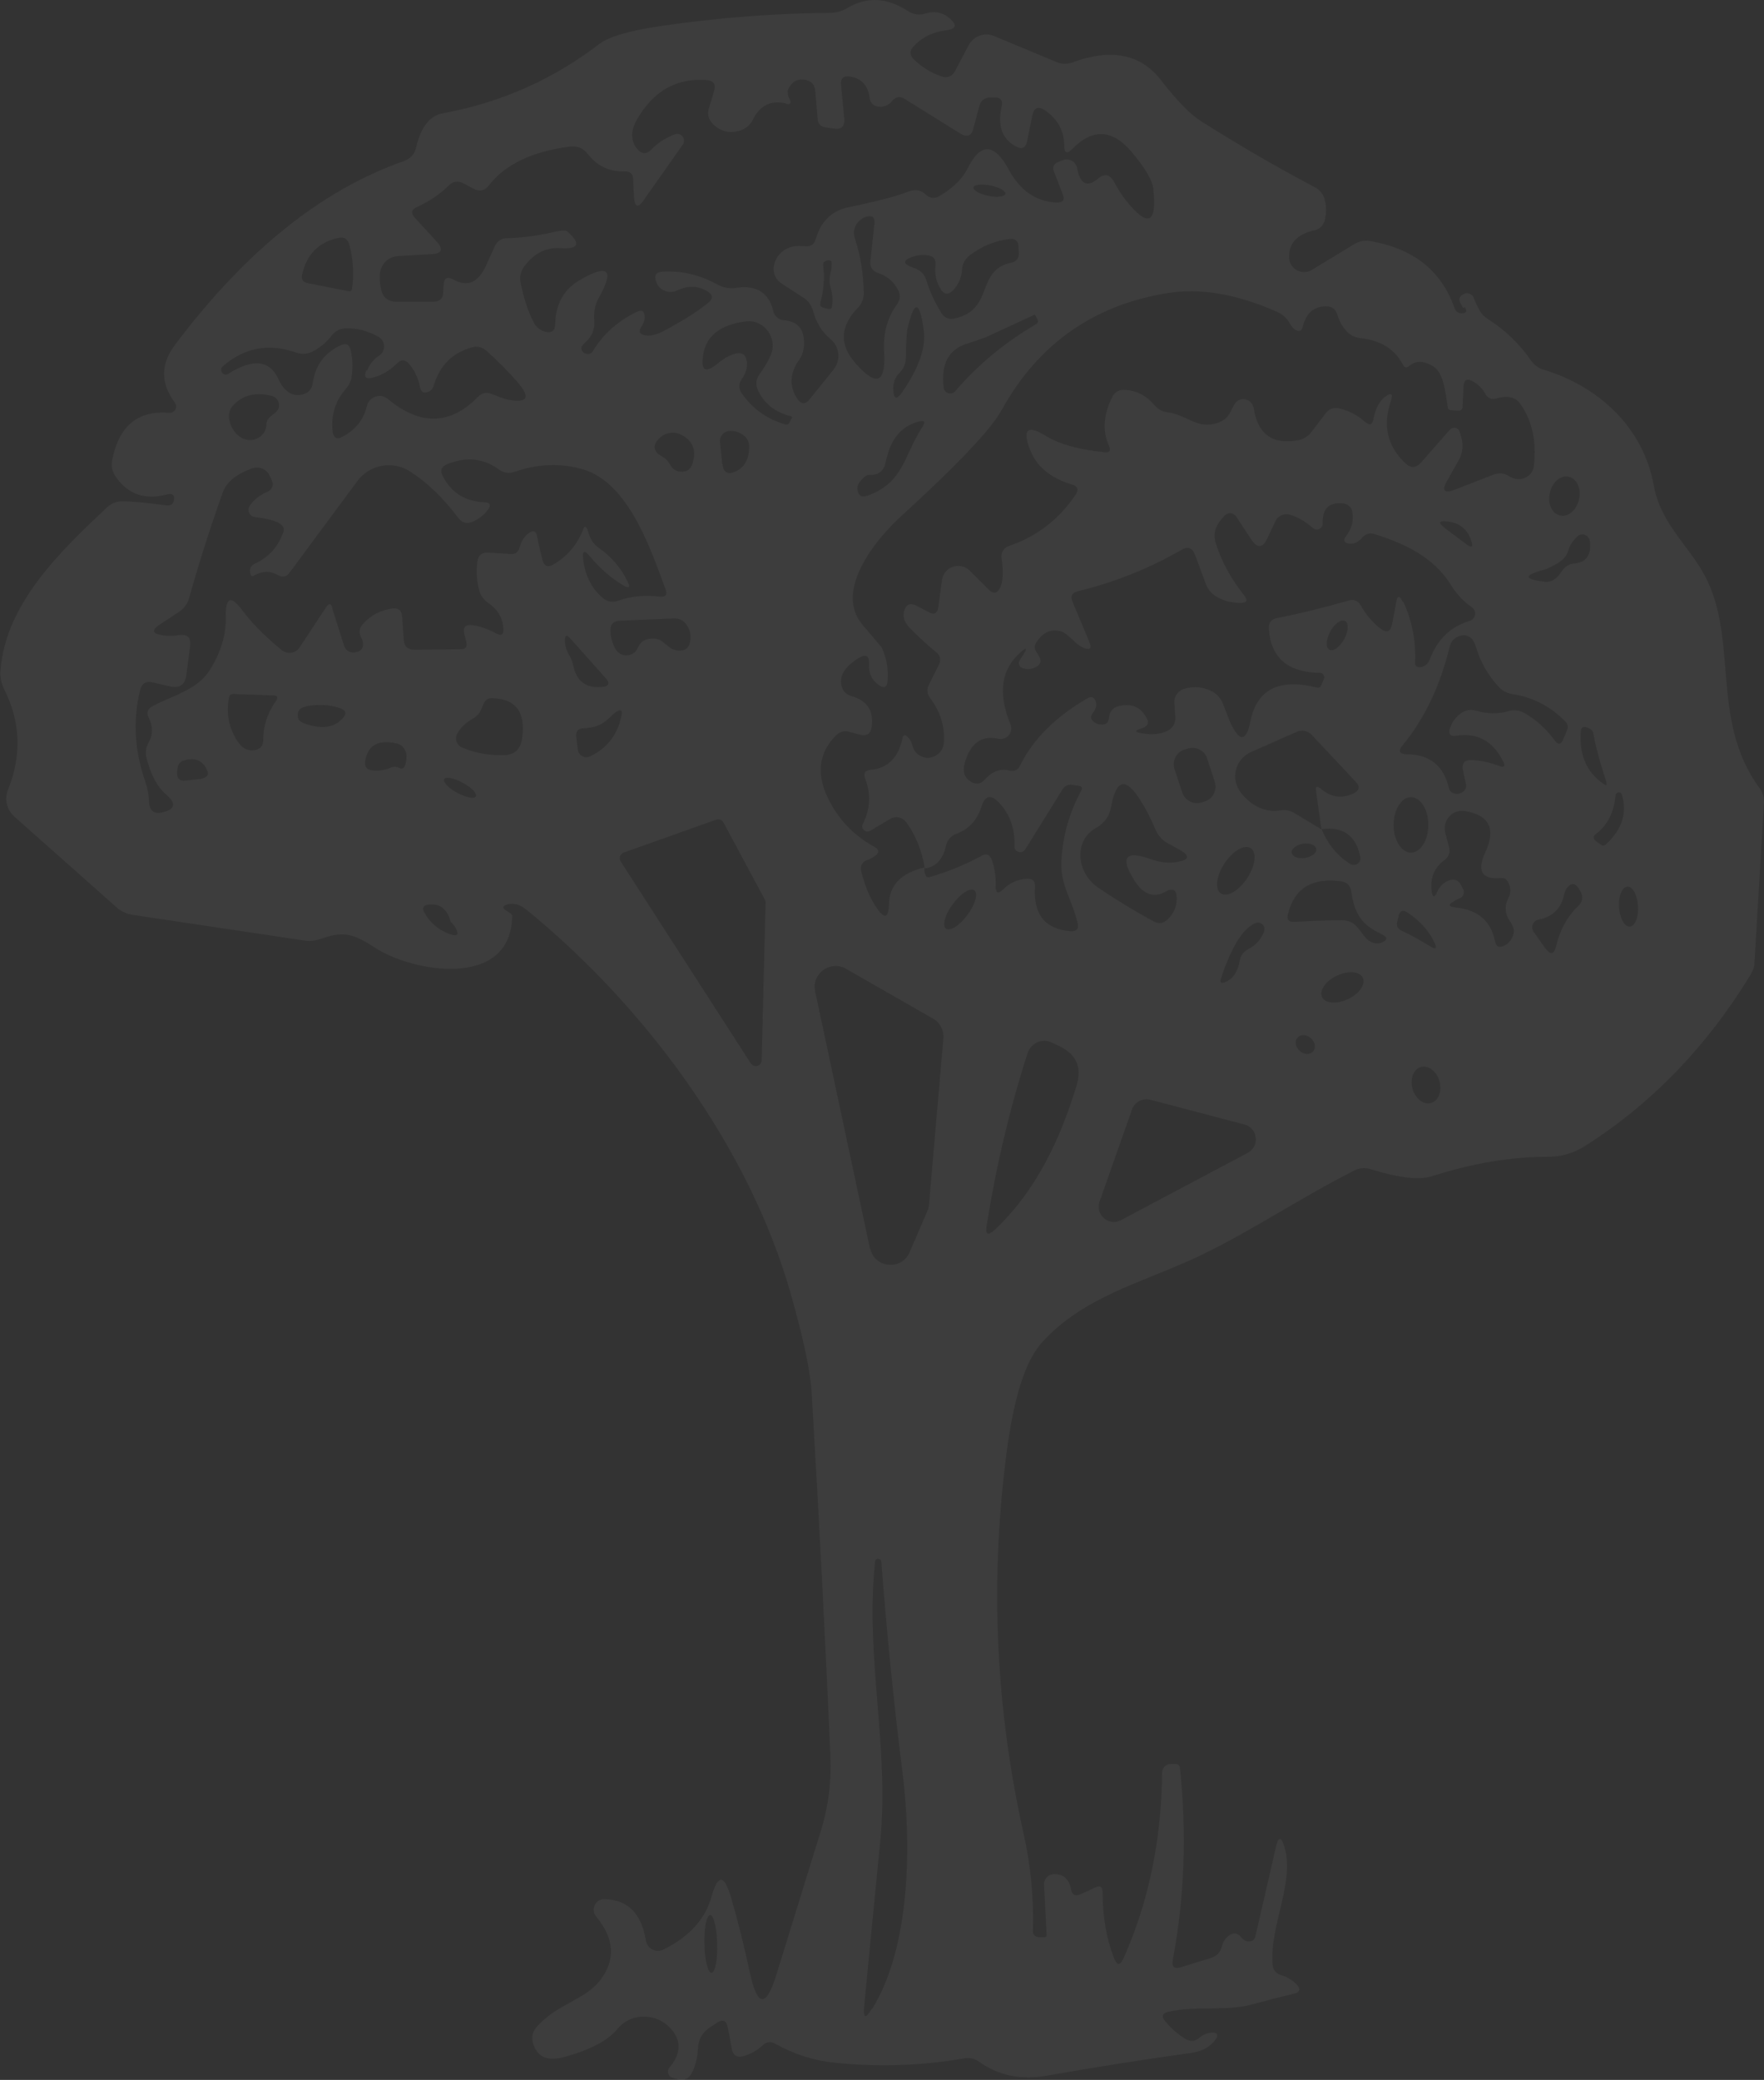 <svg width="621" height="732" viewBox="0 0 621 732" fill="none" xmlns="http://www.w3.org/2000/svg">
<rect x="0" y="0" width="621" height="732" fill="#333333" stroke="none"/>
<path d="M515.132 108.475L514.317 107.007C513.258 105.375 513.666 104.232 515.458 103.416C516.029 103.09 516.599 103.09 517.251 103.335C518.066 103.661 518.637 104.151 518.881 104.967C519.451 106.517 520.185 108.067 521 109.454C521.652 110.597 522.63 111.576 524.097 112.473C530.046 116.308 535.017 121.123 539.01 126.916C540.151 128.548 541.781 129.69 543.655 130.18C562.969 136.054 578.615 150.66 582.201 170.895C584.32 182.971 592.877 190.641 598.744 200.106C613.005 223.279 601.27 252.653 619.443 277.376C620.584 278.927 621.073 280.64 620.992 282.598L617.65 338.736C617.65 340.286 617.08 341.755 616.265 343.06C600.781 368.436 581.223 388.672 557.672 403.522C553.923 405.888 549.522 407.112 545.122 407.112C531.92 407.112 518.311 409.397 504.131 413.966C499.567 415.435 492.314 414.537 482.372 411.436C480.498 410.865 478.542 411.028 476.831 411.926C457.435 421.717 438.285 434.691 420.275 442.932C401.613 451.5 381.24 456.558 366.897 472.388C360.948 478.834 356.792 492.134 354.266 511.961C348.479 556.92 350.517 601.389 360.377 645.45C362.904 656.629 363.963 668.297 363.637 679.801C363.637 680.862 364.452 681.678 365.512 681.76H367.549C368.119 681.841 368.445 681.596 368.445 681.025L367.549 663.238C367.467 661.198 369.097 659.566 371.135 659.566C374.394 659.566 376.432 661.361 377.083 665.033C377.409 666.909 378.55 667.481 380.343 666.665C382.136 665.93 383.847 665.114 385.477 664.298C387.27 663.483 388.167 663.972 388.167 666.012C388.167 674.416 389.47 682.086 392.16 689.103C393.219 691.796 394.279 691.877 395.501 689.266C404.221 669.765 408.866 647.98 409.11 623.828C409.11 622.196 410.496 620.808 412.125 620.808H413.755C414.733 620.808 415.304 621.216 415.385 622.196C417.83 645.205 417.015 667.725 412.859 689.838C412.451 692.204 413.348 693.02 415.63 692.367L426.224 689.103C428.343 688.532 429.646 687.063 430.217 684.86C430.624 683.228 431.439 682.086 432.743 681.107C434.373 680.046 435.758 680.291 436.899 681.76C437.551 682.576 438.366 683.147 439.263 683.228C440.729 683.392 441.626 682.82 441.952 681.433L449.123 650.264C450.02 646.184 450.997 646.184 452.22 650.101C455.806 662.83 447.004 677.354 447.982 691.306C448.145 693.346 449.123 694.57 451.079 695.141C453.198 695.794 455.072 696.936 456.458 698.405C458.006 700.037 457.68 701.179 455.48 701.669C450.672 702.811 445.945 704.035 441.218 705.341C431.602 708.033 421.579 705.749 411.31 708.033C409.192 708.523 408.784 709.665 410.17 711.297C412.288 713.908 414.652 715.948 417.341 717.58C419.052 718.559 420.682 718.477 422.231 717.172C423.616 716.029 425.164 715.377 426.794 715.377C428.587 715.377 428.994 716.111 428.017 717.661C426.142 720.354 423.371 721.904 419.541 722.475C402.509 724.842 385.477 727.534 368.364 730.553C359.481 732.104 351.658 730.553 344.731 725.658C343.101 724.515 341.308 724.026 339.352 724.434C324.358 727.045 309.281 727.534 294.042 725.984C286.626 725.25 279.7 723.047 273.099 719.375C271.469 718.396 269.839 718.559 268.454 719.864C266.416 721.741 264.134 722.965 261.771 723.618C259.489 724.271 258.104 723.455 257.615 721.088L256.23 713.582C255.741 711.052 254.437 710.481 252.318 711.95L249.955 713.5C247.347 715.214 245.88 717.661 245.717 720.844C245.554 724.189 244.821 727.29 243.354 729.901C242.539 731.533 240.664 732.348 238.872 731.859L236.834 731.288C235.204 730.88 234.634 728.921 235.693 727.616C239.279 723.373 239.85 719.293 237.323 715.458C232.597 708.441 222.573 707.707 217.357 714.071C214.016 718.151 207.741 721.496 198.614 723.944C192.665 725.576 188.998 723.944 187.613 718.967C187.042 716.927 187.45 715.214 188.754 713.582C195.68 705.341 205.949 703.953 211.327 696.855C216.787 689.756 216.298 682.249 209.86 674.498C207.823 672.05 209.616 668.297 212.794 668.378C220.943 668.541 225.833 673.355 227.381 682.984C227.87 685.839 230.967 687.471 233.656 686.084C242.783 681.515 248.325 675.314 250.444 667.562C252.725 659.566 254.926 659.566 257.289 667.562C259.897 676.456 262.097 685.431 264.053 694.488C266.661 706.483 269.757 706.565 273.343 694.896L288.908 644.552C291.598 635.985 292.738 627.01 292.331 618.034C290.538 576.747 288.338 534.073 285.73 490.094C285.323 482.832 282.878 471.245 278.396 455.416C263.564 403.114 226.403 353.504 185.168 320.05C182.886 318.255 180.686 317.684 178.485 318.337C176.856 318.827 176.774 319.561 178.159 320.458C178.73 320.785 179.219 321.111 179.708 321.438C180.115 321.764 180.36 322.09 180.278 322.661C179.789 348.119 145.236 342.326 131.709 333.35C124.211 328.455 120.626 327.639 112.721 330.495C111.009 331.066 109.217 331.31 107.505 331.066L46.874 322.009C44.593 321.682 42.637 320.785 41.007 319.316L4.987 287.331C2.379 284.965 1.483 281.293 2.787 278.029C7.676 265.872 7.269 254.122 1.483 242.617C0.424 240.496 -0.065 238.129 0.179 235.763C2.053 212.264 21.53 193.742 37.666 178.565C39.214 177.178 40.925 176.444 42.963 176.444C46.793 176.444 51.846 176.933 58.283 177.831C59.995 178.076 60.973 177.504 61.217 176.117C61.543 174.241 60.728 173.506 58.854 173.996C51.031 176.117 45 173.996 40.681 167.713C39.54 166 39.051 164.123 39.459 162.083C41.74 150.007 48.423 144.377 59.587 145.275C61.543 145.438 62.684 143.235 61.543 141.684C56.491 134.912 56.491 128.221 61.543 121.449C86.317 88.485 113.128 66.862 142.058 56.744C144.503 55.847 146.051 54.215 146.54 51.685C148.17 44.668 151.348 40.67 155.993 39.854C176.367 36.101 194.702 27.941 211.001 15.457C214.424 12.846 221.758 10.725 233.004 9.093C252.644 6.237 272.365 4.687 292.086 4.524C294.368 4.524 296.487 3.953 298.443 2.729C305.288 -1.27 312.297 -0.862 319.631 3.871C321.424 5.095 323.624 5.421 325.743 4.768C329.084 3.708 332.018 4.361 334.544 6.645C336.989 8.93 336.582 10.154 333.24 10.643C328.432 11.214 324.602 13.091 321.587 16.355C320.12 17.905 320.202 19.456 321.75 20.924C324.602 23.698 327.862 25.657 331.448 26.881C333.566 27.615 335.196 26.881 336.256 24.922L340.982 15.947C342.694 12.683 346.605 11.214 349.946 12.683L371.949 21.822C373.742 22.638 375.617 22.638 377.491 21.985C391.1 16.926 401.531 18.966 408.703 28.186C414.326 35.448 419.052 40.344 423.045 42.792C436.084 51.033 449.368 58.784 462.895 65.883C464.688 66.862 465.911 68.412 466.4 70.371C466.97 72.737 466.97 75.022 466.4 77.388C465.911 79.346 464.688 80.57 462.732 81.059C456.539 82.447 453.605 85.71 453.85 90.769C454.013 94.686 458.332 97.052 461.755 95.012L476.831 85.874C478.461 84.894 480.416 84.487 482.291 84.813C497.53 87.424 507.472 95.257 512.036 108.394C512.443 109.536 513.258 110.189 514.399 110.27C516.192 110.27 516.599 109.618 515.703 108.067M276.847 36.427C271.55 35.122 267.557 36.998 265.031 42.139C264.134 43.934 262.668 45.239 260.712 45.892C257.208 47.035 254.111 46.463 251.34 44.016C249.547 42.384 248.895 40.507 249.547 38.141L251.422 31.939C252.073 29.573 251.177 28.431 248.814 28.186C238.383 27.37 230.315 31.858 224.529 41.568C222.003 45.811 221.921 49.238 224.121 52.175C225.751 54.297 227.544 54.46 229.418 52.501C231.537 50.298 234.227 48.585 237.486 47.279C239.768 46.382 241.724 48.993 240.339 50.951L226.485 70.615C224.692 73.226 223.551 72.982 223.225 69.718C223.062 67.596 222.981 65.475 222.899 63.19C222.899 61.232 221.921 60.334 219.965 60.334C214.505 60.498 210.268 58.458 207.008 54.297C205.378 52.175 203.259 51.278 200.57 51.604C187.287 53.317 177.833 57.887 172.129 65.23C170.581 67.188 168.788 67.596 166.587 66.373L163.246 64.577C161.29 63.517 159.498 63.761 157.949 65.312C154.853 68.412 151.185 70.86 146.866 72.819C144.747 73.716 144.584 75.022 146.051 76.653L153.63 84.894C156.238 87.75 155.667 89.301 151.756 89.464L140.184 90.117C136.761 90.28 133.99 92.972 133.746 96.399C133.583 98.194 133.746 99.908 134.153 101.785C134.805 104.804 136.761 106.272 139.776 106.191H152.897C154.852 106.028 155.912 105.048 155.993 103.09L156.156 100.234C156.319 97.868 157.46 97.215 159.579 98.358C164.55 101.132 168.299 99.5 171.07 93.543C172.047 91.341 173.107 89.056 174.166 86.69C175.063 84.813 176.53 83.834 178.485 83.834C183.864 83.671 189.079 83.018 194.295 81.794C197.392 81.059 199.185 80.978 199.755 81.468C204.563 85.792 203.748 87.75 197.31 87.342C192.095 87.016 187.857 89.219 184.434 93.951C183.294 95.583 182.805 97.542 183.294 99.5C184.434 105.293 186.064 110.026 187.939 113.534C188.835 115.248 190.302 116.39 192.176 116.798C194.295 117.206 195.354 116.39 195.436 114.187C195.599 106.925 198.533 101.703 204.319 98.439C214.261 92.728 216.38 94.931 210.757 104.885C209.453 107.251 208.964 109.944 209.208 112.881C209.453 115.492 208.556 118.104 206.6 119.98L205.215 121.367C204.645 121.938 204.482 122.591 204.889 123.407C205.215 123.978 205.704 124.305 206.275 124.468C207.334 124.794 208.149 124.468 208.719 123.57C212.386 117.532 217.52 112.963 224.121 109.781C225.996 108.883 226.974 109.454 226.974 111.658C226.974 112.718 226.566 113.779 225.833 114.921C224.692 116.635 225.181 117.696 227.137 118.022C229.011 118.348 231.211 117.777 233.656 116.472C240.583 112.8 245.799 109.454 249.384 106.517C251.096 105.13 251.014 103.743 249.14 102.601C245.88 100.561 242.294 100.397 238.464 102.193C236.59 103.09 234.797 102.927 233.086 101.866C232.026 101.213 231.374 100.234 230.967 99.092C230.152 96.889 230.967 95.747 233.33 95.583C240.094 95.257 246.45 96.726 252.399 100.071C254.518 101.213 256.8 101.703 259.245 101.295C266.253 100.234 270.654 102.927 272.284 109.618C272.691 111.331 274.158 112.555 275.951 112.718C281.003 113.045 283.367 116.064 283.041 121.775C282.878 123.489 282.389 125.039 281.411 126.508C278.07 131.24 277.744 135.81 280.596 140.216C281.981 142.337 283.448 142.5 285.078 140.46L293.472 130.016C296.08 126.753 295.591 122.02 292.412 119.409C289.316 116.798 287.36 113.534 286.3 109.699C285.73 107.578 284.671 105.946 282.878 104.804L275.217 99.826C269.757 96.318 272.61 87.832 279.537 86.69C280.596 86.526 281.9 86.526 283.448 86.69C285.404 86.853 286.626 86.037 287.197 84.079C288.99 77.877 292.82 74.206 298.524 72.982C308.792 70.86 315.801 68.984 319.55 67.515C322.076 66.536 324.032 66.781 325.743 68.331C327.373 69.881 329.084 70.044 330.877 68.902C335.685 66.046 338.863 62.782 340.656 59.274C345.138 50.135 350.028 50.298 355.08 59.6C359.155 67.188 364.86 71.023 372.112 71.268C374.231 71.268 374.883 70.371 374.15 68.412L371.053 60.416C370.401 58.784 370.972 57.56 372.601 56.989L374.231 56.336C376.432 55.52 378.795 56.907 379.202 59.192C380.262 64.822 382.707 66.046 386.455 62.946C388.818 60.906 390.774 61.314 392.241 64.088C393.545 66.454 394.849 68.576 396.397 70.534C404.139 80.162 407.317 78.856 406.013 66.536C405.688 63.353 402.998 58.947 398.19 53.236C391.508 45.484 384.581 45.158 377.491 52.42C375.617 54.297 374.639 53.97 374.639 51.278C374.639 46.055 372.357 41.976 367.956 38.875C365.512 37.243 363.963 37.814 363.393 40.752L361.6 49.646C361.111 52.093 359.807 52.746 357.607 51.522C352.717 48.911 351.087 44.26 352.636 37.406C353.125 35.367 352.31 34.306 350.272 34.306H348.561C346.768 34.306 345.22 35.448 344.812 37.162L342.694 45.158C342.042 47.85 340.493 48.422 338.13 47.035L318.572 34.877C316.86 33.816 315.393 33.979 314.09 35.53C312.867 36.998 311.4 37.651 309.607 37.57C307.489 37.406 306.348 36.346 306.103 34.224C305.533 30.063 303.251 27.615 299.339 26.962C296.976 26.554 295.835 27.533 296.08 29.981L297.221 41.649C297.465 44.505 296.161 45.729 293.39 45.239L290.294 44.75C288.99 44.587 288.012 43.526 287.849 42.139L287.034 32.266C286.871 29.655 285.486 28.268 282.878 28.023C280.596 27.778 278.885 28.757 277.662 31.042C277.336 31.613 277.255 32.103 277.336 32.674C277.336 33.408 277.581 34.061 277.907 34.795C278.803 36.346 278.314 36.917 276.603 36.509M353.94 68.249C354.103 67.27 351.821 65.883 348.724 65.312C345.627 64.659 342.938 64.985 342.694 65.965C342.531 66.944 344.812 68.331 347.909 68.902C351.006 69.555 353.695 69.228 353.94 68.249ZM306.429 91.748L307.815 78.775C308.059 76.409 307.081 75.674 304.799 76.327C303.658 76.653 302.681 77.469 301.866 78.448C300.562 80.08 300.317 81.957 300.969 83.997C303.007 90.117 303.984 96.481 304.066 103.172C304.066 105.212 303.414 106.925 301.947 108.394C295.672 114.921 295.428 121.449 301.295 127.976C308.548 136.218 311.889 134.83 311.237 123.897C310.83 117.369 312.378 111.739 315.719 107.17C317.023 105.456 317.105 103.661 316.045 101.866C314.497 99.01 312.297 97.134 309.118 96.073C307.081 95.42 306.185 93.951 306.429 91.83M122.826 102.519C123.315 102.601 123.722 102.274 123.885 101.785C124.7 96.807 124.374 91.585 122.989 86.118C122.418 84.079 121.114 83.263 118.996 83.752C112.069 85.302 107.913 89.627 106.364 96.644C105.957 98.276 106.69 99.337 108.402 99.663L122.907 102.519M331.122 101.621C329.573 99.255 329.003 96.562 329.329 93.38C329.573 91.341 328.677 90.117 326.639 89.872C324.521 89.545 322.565 89.872 320.609 90.606C318.001 91.667 318.001 92.809 320.609 93.87L322.32 94.523C324.276 95.339 325.58 96.726 326.15 98.766C327.373 102.764 329.166 106.435 331.366 110.107C332.507 111.902 334.137 112.555 336.174 112.066C350.272 108.802 343.264 94.931 356.221 92.401C357.688 92.075 358.748 90.769 358.666 89.301L358.503 86.445C358.503 84.976 357.199 83.834 355.732 84.079C350.435 84.65 345.627 86.608 341.39 89.872C339.76 91.096 338.863 92.728 338.7 94.767C338.456 97.786 337.396 100.234 335.522 102.193C333.892 103.824 332.425 103.743 331.122 101.785M292.412 95.828C292.738 94.604 292.82 93.38 292.738 92.075C292.738 91.993 292.738 91.912 292.575 91.83C292.005 91.585 291.516 91.504 290.946 91.748C290.049 92.075 289.642 92.564 289.805 93.543C290.375 97.787 289.968 102.029 288.827 106.435C288.582 107.496 288.99 108.067 289.968 108.312L291.598 108.72C292.412 108.883 292.82 108.557 292.901 107.823C293.227 105.538 293.064 103.58 292.494 101.621C291.923 99.745 291.923 97.868 292.412 95.91M325.417 305.608C325.417 307.974 326.069 308.954 327.128 308.709C333.403 306.914 339.515 304.466 345.383 301.284C347.176 300.223 348.48 300.712 349.213 302.752C350.191 305.608 350.598 308.546 350.517 311.728C350.517 314.339 351.332 314.828 353.288 312.87C355.569 310.667 358.259 309.443 361.437 309.28C363.556 309.117 364.534 310.096 364.371 312.136C363.719 321.764 367.875 326.986 376.839 327.72C378.958 327.883 379.854 326.904 379.365 324.864C377.409 316.542 373.172 311.401 373.661 302.997C374.068 294.266 376.432 286.025 380.588 278.355C381.158 277.295 380.914 276.805 379.773 276.56L377.491 276.234C376.106 275.989 374.72 276.642 374.068 277.784L360.948 298.917C359.807 300.712 356.955 299.897 357.118 297.775C357.362 291.574 355.488 286.433 351.576 282.354C348.724 279.498 346.768 279.987 345.546 283.822C343.997 288.636 341.064 291.9 336.663 293.451C334.87 294.103 333.485 295.654 333.077 297.53C331.936 302.508 329.41 305.2 325.58 305.608C324.521 299.325 322.32 293.777 318.898 289.208C317.594 287.576 315.312 287.086 313.519 288.147L306.348 292.39C304.718 293.287 302.925 291.655 303.74 290.024C306.348 284.801 306.674 279.498 304.636 274.194C303.821 272.236 304.473 271.094 306.592 270.93C312.541 270.359 316.208 266.687 317.675 259.915C318.001 258.61 318.572 258.365 319.55 259.344C320.365 260.16 320.853 261.139 321.179 262.281C321.587 264.158 322.809 265.545 324.602 266.279C326.069 266.932 327.617 266.851 329.166 266.035C331.04 265.137 332.018 263.587 332.262 261.465C332.67 255.754 331.122 250.613 327.536 245.799C326.313 244.167 326.15 242.535 327.128 240.74L330.47 234.05C331.366 232.255 331.122 230.786 329.573 229.562C326.232 226.788 323.135 223.932 320.12 220.831C318.49 219.118 317.838 217.323 318.164 215.609C318.735 212.672 320.364 211.937 322.972 213.325L326.965 215.446C328.84 216.507 329.981 215.854 330.307 213.733L331.611 204.186C332.181 199.453 338.048 197.495 341.39 200.841L347.909 207.368C349.783 209.245 351.169 208.918 352.228 206.471C353.125 204.431 353.288 200.922 352.554 196.108C352.391 194.395 353.451 192.763 355.08 192.192C364.941 188.846 372.846 182.808 378.713 173.996C379.854 172.282 379.365 171.14 377.491 170.569C369.586 168.203 364.615 163.96 362.415 157.759C359.97 151.068 361.763 149.517 367.956 153.271C372.764 156.29 379.773 158.248 388.818 159.146C390.693 159.309 391.182 158.575 390.367 156.779C388.085 151.721 388.411 146.009 391.508 139.808C392.404 137.931 394.034 137.034 396.153 137.197C400.309 137.523 403.65 139.318 406.258 142.419C407.562 143.969 409.11 144.867 411.066 145.111C416.771 145.846 420.193 149.518 424.92 149.436C427.365 149.436 429.402 148.783 431.113 147.559C432.01 146.906 432.906 145.683 433.721 143.887C434.536 142.092 435.351 141.032 436.41 140.705C437.062 140.46 437.714 140.379 438.448 140.542C440.077 140.95 441.055 142.011 441.381 143.806C442.848 152.944 448.145 156.616 457.109 154.903C458.984 154.495 460.532 153.516 461.673 152.047L466.563 145.601C467.867 143.806 469.659 143.235 471.86 143.806C475.201 144.703 478.053 146.254 480.335 148.294C482.128 149.925 483.187 149.599 483.595 147.151C484.328 143.479 485.713 140.95 487.832 139.481C489.87 138.094 490.44 138.584 489.707 140.95C486.691 149.681 488.403 157.024 494.678 162.981C496.633 164.857 498.508 164.776 500.301 162.736L510.406 151.231C511.547 150.007 513.503 150.497 513.91 152.047L514.48 154.087C515.214 156.779 514.888 159.635 513.503 162.001L509.509 169.1C507.391 172.69 508.368 173.833 512.28 172.282L525.726 167.06C527.601 166.326 529.475 166.489 531.186 167.55C533.061 168.692 534.854 168.937 536.565 168.284C538.602 167.468 539.662 166.081 539.988 163.96C540.966 155.392 539.417 148.212 535.343 142.337C533.55 139.726 530.779 139.073 526.949 140.216C525.156 140.787 523.771 140.216 522.874 138.584C521.896 136.789 520.511 135.402 518.718 134.341C516.436 132.954 515.295 133.607 515.214 136.218L514.888 143.153C514.888 144.051 514.317 144.54 513.421 144.54L510.895 144.377C510.243 144.377 509.754 144.051 509.672 143.316C509.265 140.46 508.857 137.768 508.206 135.075C507.391 131.811 506.005 129.608 503.886 128.548C500.871 126.916 498.182 126.997 495.982 128.874C495.085 129.527 494.433 129.445 493.944 128.466C491.092 122.918 486.039 119.735 478.868 119.001C476.831 118.756 475.119 117.859 473.815 116.308C472.43 114.758 471.452 112.881 470.8 110.76C470.23 108.802 468.926 107.823 466.889 107.823C462.57 107.823 459.799 110.189 458.658 114.921C458.25 116.553 457.354 116.88 455.887 115.982C455.235 115.574 454.746 114.921 454.257 114.187C453.198 112.066 451.568 110.597 449.449 109.699C435.432 103.498 422.638 101.295 410.903 103.172C384.907 107.415 365.43 121.123 352.636 144.295C348.806 151.231 337.071 163.552 317.512 181.421C308.304 189.744 293.39 207.939 303.74 220.015C308.059 225.074 310.259 227.685 310.341 227.767C312.134 231.52 312.786 235.437 312.46 239.598C312.297 241.964 311.237 242.454 309.363 241.067C306.837 239.272 305.777 236.905 305.94 233.968C306.103 230.704 304.881 229.97 302.11 231.683C297.547 234.621 295.509 237.721 296.161 240.985C296.569 243.107 297.791 244.412 299.747 244.983C305.207 246.534 307.57 250.042 306.918 255.591C306.592 258.283 305.125 259.262 302.518 258.528L298.932 257.549C297.139 257.059 295.591 257.549 294.287 258.854C288.256 264.892 287.278 272.318 291.516 280.967C295.183 288.473 300.643 294.103 307.815 298.02C309.607 298.999 309.607 300.141 307.978 301.284C307.163 301.855 306.348 302.344 305.288 302.671C303.495 303.323 302.762 304.711 303.169 306.587C304.473 311.809 306.266 316.134 308.711 319.642C311.4 323.559 312.786 323.151 312.949 318.337C313.03 311.565 317.186 307.24 325.417 305.282M325.173 115.982C323.706 105.62 321.831 105.538 319.468 115.737C319.142 117.288 318.979 120.715 318.898 125.937C318.898 127.895 318.246 129.527 316.86 130.995C315.067 132.791 314.253 134.912 314.497 137.441C314.66 140.46 315.638 140.705 317.431 138.257C323.461 129.608 326.069 122.265 325.173 116.064M340.33 120.959C333.892 123.081 331.203 128.221 332.181 136.381C332.425 138.421 334.952 139.237 336.337 137.605C344.323 128.303 353.858 120.47 364.697 114.105C365.43 113.697 365.593 113.045 365.186 112.392L364.371 110.76C364.371 110.76 364.371 110.76 364.208 110.76C358.503 113.371 352.799 116.064 347.094 118.675C346.768 118.838 344.486 119.572 340.249 121.041M262.994 127.161C263.157 129.282 262.586 131.485 261.119 133.443C259.978 135.075 259.978 136.707 261.119 138.421C264.786 143.724 269.839 147.396 276.358 149.354C277.092 149.518 277.662 149.354 277.907 148.702L278.803 147.07C278.803 147.07 278.803 146.498 278.477 146.498C272.773 145.111 268.861 141.929 266.742 137.115C265.927 135.238 266.172 133.443 267.313 131.811C269.105 129.364 270.409 127.079 271.306 125.039C273.914 118.919 268.943 112.229 262.423 113.126C253.785 114.269 248.895 118.022 247.673 124.223C246.45 130.588 248.243 131.73 253.214 127.487C255.252 125.855 257.208 124.794 259.245 124.386C261.364 123.978 262.586 124.876 262.831 127.079M129.264 130.343C130.16 128.14 131.546 126.426 133.42 125.202C135.946 123.57 135.783 119.899 133.094 118.43C129.264 116.39 125.515 115.411 121.766 115.574C119.729 115.574 118.018 116.472 116.795 118.104C114.921 120.47 112.721 122.346 110.031 123.734C108.239 124.631 106.283 124.794 104.408 124.142C94.711 120.715 86.073 122.265 78.412 128.956C77.76 129.527 77.679 130.506 78.168 131.159C78.738 131.893 79.635 132.056 80.368 131.567C89.251 125.937 95.2 126.753 98.215 133.851C98.785 135.075 99.519 136.218 100.578 137.197C102.453 138.992 104.571 139.481 106.772 138.747C108.728 138.176 109.868 136.789 110.113 134.749C111.009 128.548 114.269 124.142 119.892 121.531C121.848 120.633 123.07 121.204 123.478 123.407C124.13 126.181 124.211 128.874 123.885 131.811C123.722 133.851 122.907 135.565 121.603 137.034C118.018 141.195 116.469 146.172 117.121 151.965C117.447 154.087 118.507 154.74 120.463 153.76C125.189 151.313 128.041 147.641 129.182 142.827C129.997 139.563 133.99 138.257 136.517 140.379C147.844 149.844 158.438 149.681 168.217 139.726C169.603 138.257 171.233 137.849 173.107 138.665C175.633 139.645 177.345 140.297 178.322 140.542C185.82 142.092 187.042 140.053 181.99 134.259C179.219 131.077 175.715 127.487 171.396 123.57C169.847 122.183 168.136 121.694 166.099 122.265C159.335 124.142 154.852 128.548 152.734 135.565C152.408 136.707 151.756 137.523 150.941 137.849C149.229 138.584 148.17 138.013 147.844 136.218C147.274 133.117 145.97 130.424 144.014 128.058C142.629 126.508 141.243 126.426 139.776 127.895C137.169 130.506 134.316 132.138 131.057 132.954C128.775 133.525 127.96 132.627 128.938 130.424M95.77 146.091C96.83 145.438 97.481 144.703 97.808 144.214C98.867 142.256 97.808 139.889 95.607 139.318C90.31 138.013 85.991 138.91 82.65 142.092C80.857 143.724 80.287 145.601 80.775 147.967C81.427 150.823 82.894 152.863 85.176 154.168C86.806 154.984 88.762 155.148 90.473 154.332C92.51 153.352 93.57 151.802 93.733 149.762C93.733 148.212 94.466 146.988 95.77 146.172M305.94 167.142C305.288 167.142 304.392 167.632 303.332 168.774C302.273 169.916 301.784 170.977 301.866 172.038C302.029 174.404 303.251 175.22 305.533 174.404C318.246 169.753 318.083 160.37 324.684 150.333C325.906 148.457 325.499 147.804 323.38 148.375C317.186 150.007 313.356 154.74 311.808 162.654C311.156 165.836 309.2 167.305 306.022 167.142M231.211 155.229C229.744 157.351 230.396 159.227 233.167 160.696C234.308 161.349 235.123 162.165 235.775 163.307C236.671 165.02 237.975 165.918 239.524 166C241.805 166.163 243.272 165.184 243.843 162.899C245.228 158.411 243.843 155.066 239.85 153.026C236.834 151.476 233.167 152.455 231.211 155.311M254.355 163.389C254.681 166.326 256.23 167.142 258.837 166C262.179 164.449 263.808 161.43 263.727 157.106C263.727 155.229 262.831 153.76 261.119 152.781C259.978 152.047 258.593 151.639 257.126 151.639C254.926 151.639 253.214 153.516 253.459 155.637L254.274 163.389M116.877 213.814L121.114 227.196C121.522 228.583 122.826 229.562 124.211 229.643C124.863 229.643 125.434 229.48 126.086 229.317C127.226 228.909 127.797 228.012 127.797 226.788C127.797 225.972 127.634 225.156 127.145 224.421C126.249 222.708 126.411 221.158 127.715 219.689C130.405 216.588 133.909 214.712 138.146 214.141C140.265 213.896 141.406 214.793 141.569 216.996L142.14 225.156C142.303 227.522 143.525 228.664 145.888 228.664L162.187 228.501C163.98 228.501 164.55 227.604 164.143 225.89L163.491 223.279C162.839 220.75 163.817 219.689 166.343 220.015C169.114 220.423 171.885 221.402 174.574 222.871C176.448 223.932 177.345 223.442 177.182 221.239C177.019 217.486 175.226 214.548 171.966 212.264C170.336 211.121 169.195 209.653 168.706 207.776C167.81 204.512 167.565 201.085 168.054 197.658C168.38 195.374 169.603 194.395 171.803 194.476L179.626 194.966C181.419 195.129 182.56 194.313 182.968 192.518C183.456 190.56 184.434 189.009 185.901 187.785C187.694 186.398 188.754 186.725 189.161 189.009C189.65 191.784 190.302 194.476 191.035 197.25C191.606 199.29 192.828 199.78 194.703 198.719C199.674 195.863 203.178 191.784 205.297 186.317C205.704 185.093 206.193 185.093 206.763 186.317C207.008 186.969 207.252 187.541 207.415 188.193C207.986 190.07 209.208 191.702 210.838 192.844C215.157 195.863 218.58 199.78 220.943 204.676C222.003 206.715 221.514 207.205 219.476 206.063C215.076 203.452 211.083 199.943 207.578 195.7C205.786 193.579 204.971 193.823 205.297 196.598C205.867 202.472 208.23 207.042 212.223 210.469C213.772 211.774 215.565 212.101 217.521 211.448C222.084 209.816 227.055 209.326 232.352 209.979C234.39 210.142 234.96 209.326 234.308 207.45C229.011 193.007 221.188 169.835 205.215 165.184C197.392 162.899 189.324 163.225 181.093 166.081C179.219 166.734 177.508 166.489 175.796 165.347C170.255 161.267 164.143 160.614 157.379 163.389C155.341 164.286 154.853 165.592 155.83 167.468C158.846 173.425 163.735 176.444 170.418 176.77C172.536 176.77 173.025 177.749 171.722 179.463C170.336 181.339 168.462 182.727 166.18 183.706C164.224 184.44 162.676 183.95 161.372 182.319C156.075 175.301 150.37 169.753 144.34 165.918C138.228 162.001 130.16 163.47 125.841 169.263L102.045 201.412C100.904 203.044 99.437 203.37 97.644 202.309C95.037 200.841 92.266 200.922 89.332 202.636C88.843 202.962 88.436 202.799 88.273 202.309C88.028 201.657 87.947 201.004 88.028 200.433C88.191 199.535 88.68 198.882 89.658 198.393C94.629 196.108 97.971 192.436 99.763 187.214C100.66 184.603 97.319 182.89 89.74 181.992C87.865 181.747 86.888 179.626 87.865 178.076C89.251 175.954 91.37 174.241 94.303 173.017C95.77 172.364 96.422 170.651 95.77 169.263L94.955 167.468C93.896 165.102 91.207 163.96 88.68 164.857C83.139 166.897 79.716 169.671 78.412 173.343C74.012 185.664 70.1 197.985 66.596 210.387C66.025 212.509 64.803 214.141 63.01 215.364L56.165 219.852C53.312 221.729 53.557 222.953 56.898 223.524C58.772 223.85 60.81 223.85 63.01 223.524C66.025 223.116 67.329 224.421 66.922 227.44L65.618 237.477C65.21 240.985 63.255 242.372 59.75 241.556L53.72 240.169C51.357 239.598 49.89 240.577 49.319 242.943C46.712 253.632 47.363 264.403 51.275 275.418C51.927 277.458 52.334 279.416 52.416 281.538C52.416 285.128 53.964 286.597 56.98 285.944C61.706 284.883 62.195 282.843 58.528 279.661C55.431 277.05 53.149 272.807 51.601 266.851C51.112 264.892 51.357 263.097 52.334 261.302C53.883 258.528 53.883 255.672 52.334 252.572C51.52 250.858 51.927 249.471 53.638 248.573C60.647 244.82 69.285 242.862 73.686 236.089C77.679 229.807 79.635 223.524 79.472 217.078C79.39 210.061 81.346 209.326 85.502 215.038C88.517 219.118 93.081 223.769 99.111 228.746C101.149 230.378 104.082 229.97 105.468 227.848L114.84 213.651C115.817 212.182 116.551 212.345 117.04 213.977M549.278 181.421C552.13 182.074 555.064 179.463 555.879 175.709C556.775 171.956 555.064 168.366 552.212 167.795C549.359 167.142 546.426 169.753 545.611 173.506C544.714 177.26 546.426 180.85 549.278 181.421ZM494.026 211.774C497.122 218.465 498.508 225.645 498.182 233.315C498.182 234.213 498.589 234.702 499.486 234.784C500.138 234.784 500.627 234.784 501.197 234.458C502.175 234.05 502.827 233.315 503.234 232.336C505.924 225.074 510.65 220.505 517.333 218.547C519.533 217.894 520.022 215.038 518.148 213.733C515.132 211.611 512.688 209 510.813 205.899C504.783 196.19 494.759 191.376 484.084 188.03C482.209 187.377 480.661 187.867 479.357 189.417C478.135 190.804 476.749 191.457 475.282 191.376C473.082 191.212 472.675 190.233 473.979 188.52C475.69 186.235 476.423 183.787 476.179 181.013C476.016 178.484 474.63 177.26 472.186 177.097C467.622 176.933 465.503 179.218 465.666 184.195C465.666 186.072 463.547 187.051 462.162 185.827C459.799 183.706 457.109 182.074 454.176 181.176C452.057 180.523 449.938 181.503 448.96 183.461L446.189 189.417C444.56 192.926 442.604 193.089 440.485 189.825L435.188 181.829C434.21 180.36 432.173 180.197 431.032 181.584L429.809 182.971C427.609 185.582 427.039 188.438 428.18 191.702C430.298 198.148 433.64 204.104 438.04 209.571C439.344 211.285 438.937 212.182 436.818 212.182C433.803 212.182 431.032 211.611 428.505 210.142C426.631 209.082 425.246 207.531 424.512 205.573L420.682 195.211C419.786 192.844 418.237 192.192 415.956 193.497C404.547 200.106 392.404 204.92 379.447 208.102C377.328 208.592 376.758 209.816 377.572 211.774L383.521 225.972C384.418 228.256 383.766 228.909 381.484 228.012C380.425 227.604 379.447 226.869 378.469 225.972C376.106 223.687 374.476 222.463 373.579 222.218C369.912 221.158 366.978 222.626 364.697 226.298C364.126 227.277 364.126 228.256 364.697 229.154L365.675 230.786C366.815 232.499 366.408 233.886 364.615 234.784C363.067 235.6 361.518 235.682 359.889 235.11C358.748 234.702 358.34 233.397 358.992 232.336C359.4 231.683 359.889 230.949 360.377 230.215C361.681 228.093 361.355 227.767 359.481 229.399C352.473 235.355 351.169 243.841 355.732 254.938C356.873 257.794 354.347 260.649 351.413 259.997C345.464 258.691 341.553 261.629 339.597 268.646C338.782 271.665 339.597 273.786 341.879 275.173C343.753 276.234 345.301 275.908 346.687 274.357C349.213 271.502 352.147 270.359 355.325 271.175C357.036 271.583 358.259 271.094 359.074 269.462C363.637 260.241 371.461 252.408 382.462 245.962C384.255 244.82 385.477 245.31 385.885 247.513C386.048 248.573 385.722 249.634 384.825 250.777C383.766 252 383.847 253.143 385.151 254.122C385.722 254.53 386.374 254.856 387.189 254.938C389.144 255.264 390.285 254.448 390.448 252.408C390.693 250.124 391.997 248.818 394.279 248.41C398.761 247.513 401.939 249.063 403.895 253.143C404.302 253.959 404.139 254.938 403.487 255.509C402.998 255.917 402.428 256.243 401.776 256.407C399.413 257.059 399.413 257.63 401.776 258.038C405.443 258.691 408.458 258.446 410.985 257.223C412.94 256.162 413.837 254.611 413.755 252.408L413.429 247.268C413.266 245.065 414.733 243.107 416.771 242.454C420.275 241.393 423.616 241.72 426.713 243.351C428.505 244.249 429.809 245.881 430.543 247.676C431.847 251.103 432.743 253.469 433.395 254.856C436.492 261.221 438.774 260.894 440.159 253.959C442.441 242.617 450.264 238.619 463.547 241.964C464.281 242.127 464.77 241.964 465.096 241.23L466.074 238.945C466.481 237.966 465.748 236.824 464.688 236.824C453.361 236.661 447.412 231.52 446.678 221.402C446.515 219.199 447.493 217.894 449.694 217.486C457.68 215.936 465.992 213.896 474.712 211.366C476.586 210.795 478.053 211.366 479.113 213.161C480.905 216.344 483.106 218.955 485.795 221.076C488.158 222.953 489.544 222.463 490.114 219.444L491.499 212.019C491.907 209.49 492.722 209.408 493.781 211.774M508.857 185.99L516.355 191.62C518.066 192.926 518.637 192.518 517.985 190.478C516.762 186.398 513.991 184.114 509.754 183.542C506.413 183.135 506.168 183.95 508.776 185.909M548.789 197.985C546.426 199.372 544.796 200.188 543.573 200.514C536.321 202.472 536.321 203.86 543.899 204.757C546.1 205.002 548.055 203.778 549.767 201.085C550.826 199.453 552.293 198.474 554.249 198.311C558.487 197.903 560.279 195.211 559.709 190.56C559.464 188.275 556.775 187.296 555.227 188.846C553.679 190.396 552.619 191.947 552.13 193.66C551.56 195.537 550.5 196.924 548.789 197.903M234.39 226.624C235.612 228.012 237.079 228.828 238.872 228.991C241.153 229.072 242.539 228.093 242.946 225.809C243.354 223.687 242.946 221.81 241.805 220.015C240.664 218.383 239.198 217.567 237.16 217.649L218.009 218.465C215.972 218.628 214.913 219.689 214.913 221.729C214.913 223.85 215.402 226.053 216.624 228.338C218.417 231.602 223.062 231.357 224.529 228.012C225.425 225.89 227.055 224.829 229.337 224.748C231.374 224.585 233.004 225.319 234.308 226.788M468.03 228.664C469.415 229.399 471.697 227.685 473.245 224.911C474.712 222.137 474.875 219.199 473.49 218.547C472.104 217.812 469.822 219.526 468.274 222.3C466.807 225.074 466.644 228.012 468.03 228.664ZM201.792 234.05C202.852 239.598 206.112 242.209 211.653 241.801C214.424 241.638 214.913 240.414 213.038 238.456L200.733 224.666C199.511 223.279 198.859 223.524 198.859 225.319C198.859 227.196 199.429 228.991 200.407 230.623C201.059 231.683 201.548 232.826 201.792 234.131M510.406 256.488C511.058 254.204 512.362 252.49 514.317 251.021C515.947 249.879 517.822 249.553 519.696 250.124C523.445 251.266 527.275 251.348 531.023 250.287C532.979 249.716 534.854 249.961 536.647 250.94C540.721 253.224 544.225 256.407 547.241 260.486C548.544 262.281 549.522 262.118 550.337 260.16L551.723 256.815C552.049 255.917 551.886 254.938 551.315 254.203C546.1 248.737 539.906 245.473 532.653 244.331C530.535 244.004 528.823 243.107 527.356 241.475C523.771 237.477 521.163 232.989 519.615 227.767C519.126 226.135 518.474 224.911 517.659 224.421C516.599 223.605 515.377 223.361 514.073 223.769C512.036 224.34 510.813 225.645 510.324 227.685C506.983 241.475 501.442 252.98 493.863 262.2C492.07 264.321 492.559 265.382 495.33 265.464C503.316 265.464 508.206 269.462 510.08 277.376C510.243 278.274 510.813 278.845 511.71 279.171C512.525 279.498 513.34 279.498 514.073 279.171C515.703 278.6 516.436 277.376 516.029 275.663L515.051 271.257C514.48 268.646 515.54 267.34 518.229 267.503C521.57 267.667 524.667 268.401 527.682 269.543C529.557 270.278 530.046 269.706 529.149 267.911C525.563 260.813 520.103 257.794 512.688 258.936C510.569 259.262 509.835 258.365 510.406 256.325M96.178 244.739L82.242 244.249C81.346 244.249 80.775 244.575 80.612 245.554C79.553 251.184 80.612 256.325 83.628 260.894C85.258 263.342 87.213 264.403 89.577 263.995C91.695 263.668 92.674 262.445 92.674 260.323C92.674 255.591 94.059 251.021 97.156 246.697C97.971 245.473 97.726 244.82 96.178 244.739ZM166.343 252.98C163.98 254.367 162.187 256.08 160.964 258.202C159.987 259.997 160.72 262.2 162.594 263.016C166.75 264.892 171.477 265.79 176.937 265.79C180.93 265.79 183.212 263.913 183.782 259.997C185.168 250.695 181.664 245.881 173.107 245.718C171.803 245.718 170.907 246.289 170.336 247.513L169.521 249.389C168.951 250.94 167.728 252.245 166.343 252.98ZM107.75 248.655C105.305 249.063 104.408 250.532 104.979 252.898C105.223 253.796 106.69 254.611 109.298 255.264C114.188 256.57 117.936 255.754 120.544 252.898C122.174 251.184 121.848 249.961 119.648 249.226C116.062 248.002 112.069 247.758 107.75 248.573M214.587 252.572C211.572 255.509 209.127 256.08 205.378 256.325C203.504 256.325 202.607 257.467 202.852 259.344L203.422 263.832C203.667 265.872 205.867 267.095 207.741 266.198C213.69 263.342 217.276 258.691 218.661 252.408C219.313 249.797 218.58 249.308 216.38 250.94C215.728 251.511 215.076 252.082 214.505 252.653M565.495 275.092C563.539 269.38 561.991 263.75 560.931 258.283C560.85 257.63 560.605 257.141 560.279 256.896C559.79 256.488 559.22 256.243 558.65 255.999C557.346 255.591 556.612 255.999 556.531 257.386C555.879 265.545 558.487 271.746 564.436 275.826C565.495 276.642 565.821 276.397 565.414 275.092M465.259 291.819C467.459 297.122 470.8 301.202 475.364 304.058C477.157 305.119 479.357 303.568 478.868 301.528C477.32 294.022 472.756 290.758 465.177 291.819L463.303 278.437C463.058 276.805 463.629 276.479 464.933 277.54C468.355 280.559 472.104 281.13 476.179 279.416C478.624 278.274 478.95 276.805 477.075 274.929L461.755 258.61C460.369 257.223 458.332 256.733 456.539 257.549L440.485 264.648C434.699 267.177 432.988 274.439 437.062 279.253C440.974 283.986 445.537 285.944 450.672 285.209C452.546 284.883 454.257 285.209 455.887 286.27L465.096 291.819M140.428 270.196C142.058 271.094 142.955 269.788 143.118 266.279C143.199 264.076 141.732 262.037 139.532 261.629C133.257 260.241 129.59 262.2 128.612 267.585C128.204 269.788 129.101 271.012 131.383 271.175C133.583 271.338 135.702 271.012 137.658 270.114C138.554 269.706 139.532 269.788 140.428 270.196ZM425.001 266.932C424.023 264.076 420.927 262.526 417.993 263.505L416.934 263.832C414 264.811 412.533 267.911 413.511 270.767L416.2 278.927C417.178 281.782 420.275 283.333 423.127 282.354L424.186 282.027C427.12 281.048 428.587 277.948 427.609 275.01L424.92 266.851M70.018 274.194C70.67 274.194 71.241 273.949 71.811 273.786C73.115 273.297 73.523 272.399 72.952 271.175C71.404 267.585 68.633 266.443 64.64 267.667C63.581 267.993 62.847 268.809 62.603 269.87C61.788 273.46 62.766 275.173 65.536 274.684C66.025 274.684 67.492 274.439 69.937 274.194M167.484 280.314C168.054 279.335 166.017 277.132 162.92 275.5C159.905 273.868 156.971 273.215 156.401 274.194C155.83 275.173 157.868 277.376 160.964 279.008C163.98 280.64 166.913 281.293 167.484 280.314ZM399.413 309.933C394.116 301.692 396.153 299.162 405.362 302.426C408.54 303.568 411.636 303.895 414.57 303.323C418.726 302.589 418.971 301.202 415.304 299.081L410.985 296.714C409.029 295.654 407.562 293.858 406.747 291.9C405.28 288.392 403.569 284.965 401.531 281.783C396.397 273.46 392.975 274.113 391.182 283.822C390.611 287.168 388.819 289.779 385.803 291.411C378.143 295.654 378.632 306.995 386.7 312.462C392.812 316.623 399.25 320.54 406.013 324.212C407.888 325.272 409.599 325.028 411.147 323.477C413.185 321.519 414.244 319.071 414.244 316.215C414.244 313.115 412.94 312.299 410.251 313.849C406.176 316.134 402.591 314.828 399.413 310.014M568.755 279.987C568.184 285.944 565.902 290.432 561.909 293.451C560.768 294.266 560.768 295.164 561.909 296.062L563.458 297.204C564.11 297.775 564.761 297.693 565.495 297.041C571.036 291.819 572.911 286.107 570.955 279.661C570.629 278.437 568.836 278.682 568.755 279.906M496.715 300.06C500.138 300.06 502.827 295.654 502.827 290.268C502.827 284.883 500.056 280.559 496.715 280.559C493.374 280.559 490.603 284.965 490.603 290.35C490.603 295.735 493.374 300.06 496.715 300.06ZM513.91 316.052L512.117 317.031C509.672 318.337 509.835 319.153 512.606 319.398C520.266 320.214 524.83 324.13 526.297 331.147C526.704 333.269 527.845 333.758 529.801 332.698C530.942 332.126 531.757 331.147 532.327 330.005C533.224 328.128 533.061 326.496 531.92 324.783C529.801 321.927 529.475 318.99 531.023 316.052C531.92 314.257 531.92 312.462 531.023 310.667C530.453 309.525 529.638 308.954 528.66 309.035C521.733 309.688 519.778 306.669 522.874 299.978C526.704 291.737 524.341 286.841 515.703 285.454C511.384 284.72 507.717 288.718 508.776 293.043L510.08 298.02C510.65 299.897 510.08 301.528 508.45 302.752C504.946 305.363 503.479 308.872 503.968 313.36C504.294 315.971 504.946 316.134 506.005 313.768C506.902 311.809 508.287 310.504 510.324 309.769C511.791 309.198 513.421 309.769 514.236 311.238L515.051 312.87C515.703 314.012 515.214 315.481 514.073 316.134M264.297 374.229C265.438 375.943 268.046 375.208 268.128 373.169L269.513 317.684C269.513 317.684 269.513 316.95 269.268 316.623L254.681 289.452C254.192 288.555 253.051 288.147 252.155 288.473L219.558 300.06C218.335 300.468 217.765 302.018 218.498 303.16L264.297 374.229ZM463.384 298.754C463.14 297.367 461.021 296.551 458.658 296.959C456.295 297.367 454.502 298.754 454.746 300.141C454.991 301.528 457.109 302.344 459.473 301.936C461.836 301.528 463.629 300.141 463.384 298.754ZM429.809 314.42C432.01 315.889 436.084 313.523 439.018 309.117C441.952 304.711 442.522 299.978 440.322 298.509C438.122 297.041 434.047 299.407 431.113 303.813C428.18 308.219 427.609 312.952 429.809 314.42ZM486.447 328.781C479.276 325.517 476.749 321.438 475.69 313.686C475.364 311.646 474.223 310.504 472.186 310.177C461.999 308.79 455.724 312.544 453.442 321.601C452.872 323.641 453.687 324.62 455.806 324.457C461.347 324.13 466.889 323.885 472.43 323.885C473.816 323.885 475.038 324.212 475.934 324.701C478.95 326.578 479.846 330.087 482.617 331.474C483.921 332.126 485.225 332.208 486.365 331.718C488.566 330.821 488.566 329.842 486.365 328.781M541.699 323.641C539.662 323.967 538.765 326.333 539.906 327.965L543.981 333.677C545.855 336.206 547.078 335.961 547.811 332.942C549.278 326.986 551.886 322.335 555.797 318.663C557.02 317.521 557.346 315.644 556.612 314.176C555.064 310.912 553.434 310.259 551.804 312.299C551.234 312.952 550.908 313.768 550.663 314.665C549.685 319.642 546.67 322.661 541.699 323.641ZM573.726 326.088C575.6 326.007 576.904 322.743 576.659 318.908C576.415 314.992 574.785 311.973 572.911 312.054C571.036 312.136 569.733 315.4 569.977 319.234C570.222 323.151 571.851 326.17 573.726 326.088ZM332.996 326.823C334.463 327.883 337.804 325.762 340.575 322.009C343.345 318.255 344.405 314.42 343.02 313.36C341.553 312.299 338.211 314.42 335.441 318.174C332.67 321.845 331.61 325.762 332.996 326.823ZM158.683 324.538C157.542 320.05 155.015 318.011 151.267 318.337C148.904 318.5 148.333 319.642 149.637 321.601C151.756 325.109 154.771 327.557 158.683 328.863C161.046 329.679 161.616 328.863 160.476 326.741C160.068 325.925 159.416 325.109 158.683 324.457M495.493 321.193C493.863 320.05 492.885 320.458 492.396 322.335L491.907 324.293C491.499 325.844 492.07 326.904 493.455 327.557C496.96 329.189 500.301 331.066 503.56 333.106C505.435 334.248 505.924 333.84 505.027 331.8C503.153 327.72 499.975 324.212 495.493 321.111M444.967 327.802C445.701 325.925 443.826 324.13 442.033 324.864C437.633 326.66 433.558 333.106 429.891 344.202C429.32 345.834 429.891 346.242 431.439 345.59C434.047 344.529 435.758 341.999 436.41 338.164C436.736 336.288 437.796 334.901 439.507 334.003C442.033 332.698 443.826 330.739 445.049 327.802M306.348 439.342C307.815 446.359 317.431 447.257 320.202 440.729L326.476 426.205C326.802 425.471 327.047 424.655 327.047 423.92L332.099 365.499C332.344 362.643 330.959 359.869 328.432 358.482L297.791 340.939C292.331 337.838 285.649 342.652 286.952 348.853L306.266 439.423M479.764 344.121C478.705 341.836 474.63 341.51 470.637 343.387C466.644 345.263 464.362 348.609 465.422 350.893C466.481 353.178 470.556 353.504 474.549 351.628C478.542 349.751 480.824 346.406 479.764 344.121ZM462.244 370.068C463.384 368.844 462.977 366.723 461.51 365.417C459.962 364.03 457.924 363.948 456.784 365.172C455.643 366.396 456.05 368.518 457.517 369.823C459.065 371.21 461.103 371.292 462.244 370.068ZM350.191 432.814C364.697 419.188 373.253 400.992 378.958 382.144C380.995 375.616 378.958 371.047 372.764 368.11L370.238 366.886C366.897 365.335 362.985 367.049 361.763 370.639C355.488 390.059 350.68 410.376 347.339 431.346C346.85 434.528 347.746 435.017 350.191 432.814ZM503.805 388.182C506.413 387.448 507.717 384.021 506.739 380.512C505.761 377.004 502.827 374.8 500.219 375.535C497.611 376.269 496.308 379.696 497.285 383.205C498.263 386.713 501.197 388.916 503.805 388.182ZM387.107 422.86C385.477 427.511 390.367 431.754 394.686 429.387L439.263 405.725C443.582 403.359 442.767 396.994 438.122 395.77L404.954 387.04C402.265 386.387 399.413 387.856 398.516 390.467L387.107 422.86ZM307.081 706.972C320.69 684.86 320.853 648.551 317.675 623.501C314.578 598.86 312.134 574.218 310.259 549.658C310.259 549.168 310.015 548.842 309.689 548.76C309.526 548.76 309.363 548.679 309.2 548.597C308.548 548.597 308.141 548.924 308.059 549.74C304.473 583.112 313.193 614.526 309.852 648.469C307.978 667.399 306.103 686.574 304.229 706.075C303.821 710.318 304.718 710.644 306.918 706.972M250.444 694.325C251.747 694.325 252.644 689.756 252.481 684.126C252.318 678.578 251.259 674.008 250.036 674.008C248.732 674.008 247.836 678.578 247.999 684.208C248.08 689.756 249.221 694.325 250.444 694.325Z" fill="white" fill-opacity="0.05"/>
</svg>
